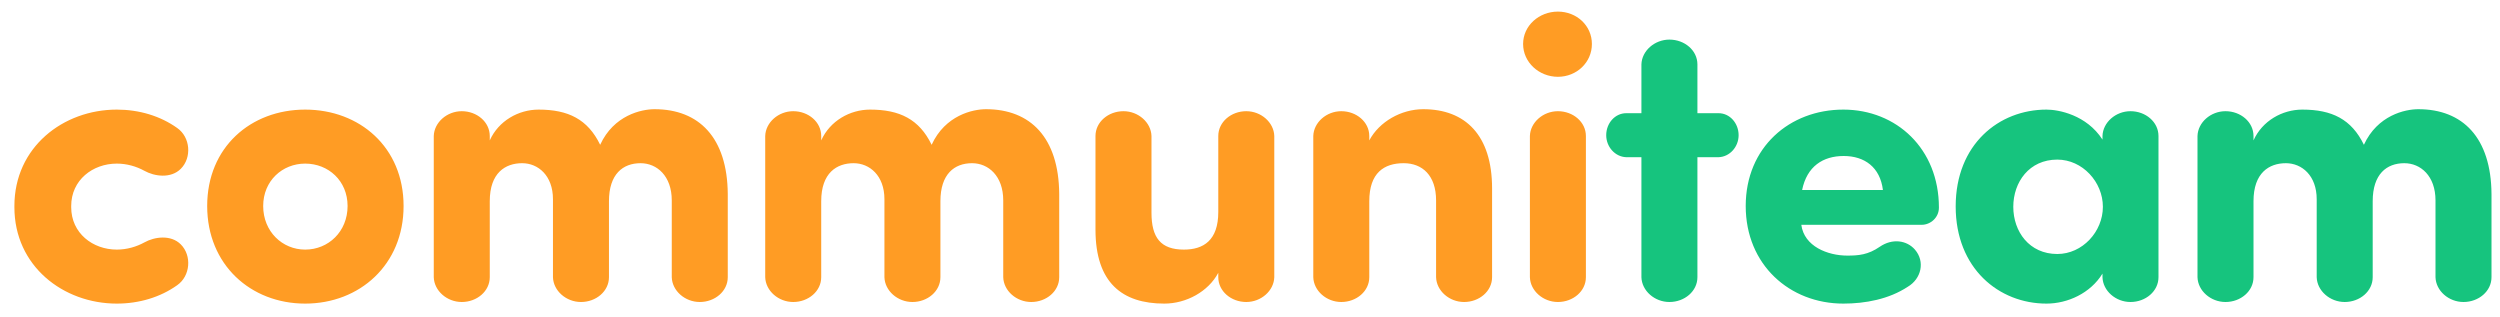 <svg width="150" height="19" viewBox="0 0 150 19" fill="none" xmlns="http://www.w3.org/2000/svg">
<path d="M4.272 12.432C4.272 13.992 5.568 14.976 7.008 14.976C7.608 14.976 8.184 14.808 8.664 14.544C9.264 14.208 10.248 14.064 10.848 14.664C11.52 15.336 11.424 16.56 10.632 17.112C9.624 17.832 8.352 18.216 7.008 18.216C3.792 18.216 0.864 15.96 0.864 12.432V12.36C0.864 8.832 3.792 6.576 7.008 6.576C8.352 6.576 9.624 6.96 10.632 7.68C11.424 8.232 11.52 9.456 10.848 10.128C10.248 10.728 9.264 10.584 8.664 10.248C8.184 9.984 7.608 9.816 7.008 9.816C5.568 9.816 4.272 10.8 4.272 12.36V12.432ZM18.311 18.216C15.047 18.216 12.431 15.888 12.431 12.36C12.431 8.832 15.047 6.576 18.311 6.576C21.575 6.576 24.215 8.832 24.215 12.36C24.215 15.888 21.575 18.216 18.311 18.216ZM18.311 14.976C19.703 14.976 20.855 13.896 20.855 12.36C20.855 10.848 19.703 9.816 18.311 9.816C16.943 9.816 15.791 10.848 15.791 12.36C15.791 13.896 16.943 14.976 18.311 14.976ZM43.666 11.64V16.632C43.666 17.472 42.898 18.12 41.986 18.12C41.098 18.12 40.33 17.448 40.306 16.632V12.024C40.306 10.56 39.418 9.792 38.434 9.792C37.378 9.792 36.538 10.44 36.538 12.072V16.632C36.538 17.472 35.77 18.12 34.858 18.12C33.97 18.12 33.202 17.448 33.178 16.632V11.952C33.178 10.536 32.29 9.792 31.33 9.792C30.322 9.792 29.386 10.368 29.386 12.072V16.632C29.386 17.472 28.618 18.12 27.706 18.12C26.818 18.12 26.05 17.448 26.026 16.632V8.16C26.05 7.344 26.818 6.672 27.706 6.672C28.618 6.672 29.386 7.32 29.386 8.16V8.424C29.914 7.248 31.114 6.576 32.314 6.576C34.09 6.576 35.266 7.152 36.01 8.688C36.826 6.912 38.482 6.552 39.274 6.552C41.938 6.552 43.642 8.256 43.666 11.64ZM63.553 11.64V16.632C63.553 17.472 62.785 18.12 61.873 18.12C60.986 18.12 60.218 17.448 60.194 16.632V12.024C60.194 10.56 59.306 9.792 58.322 9.792C57.266 9.792 56.425 10.44 56.425 12.072V16.632C56.425 17.472 55.657 18.12 54.745 18.12C53.858 18.12 53.09 17.448 53.066 16.632V11.952C53.066 10.536 52.178 9.792 51.218 9.792C50.209 9.792 49.273 10.368 49.273 12.072V16.632C49.273 17.472 48.505 18.12 47.593 18.12C46.706 18.12 45.938 17.448 45.913 16.632V8.16C45.938 7.344 46.706 6.672 47.593 6.672C48.505 6.672 49.273 7.32 49.273 8.16V8.424C49.801 7.248 51.002 6.576 52.202 6.576C53.977 6.576 55.154 7.152 55.898 8.688C56.714 6.912 58.37 6.552 59.161 6.552C61.825 6.552 63.529 8.256 63.553 11.64ZM73.097 16.632V16.368C72.497 17.496 71.177 18.216 69.857 18.216C67.337 18.216 65.729 16.968 65.729 13.776V8.16C65.729 7.32 66.497 6.672 67.409 6.672C68.297 6.672 69.065 7.344 69.089 8.16V12.768C69.089 14.256 69.641 14.976 71.033 14.976C72.209 14.976 73.097 14.424 73.097 12.72V8.16C73.097 7.32 73.865 6.672 74.777 6.672C75.665 6.672 76.433 7.344 76.457 8.16V16.632C76.433 17.448 75.665 18.12 74.777 18.12C73.865 18.12 73.097 17.472 73.097 16.632ZM82.157 8.16V8.424C82.757 7.296 84.077 6.552 85.397 6.552C87.917 6.552 89.525 8.112 89.525 11.304V16.632C89.525 17.472 88.757 18.12 87.845 18.12C86.957 18.12 86.189 17.448 86.165 16.632V12.024C86.165 10.536 85.349 9.792 84.221 9.792C83.045 9.792 82.157 10.368 82.157 12.072V16.632C82.157 17.472 81.389 18.12 80.477 18.12C79.589 18.12 78.821 17.448 78.797 16.632V8.16C78.821 7.344 79.589 6.672 80.477 6.672C81.389 6.672 82.157 7.32 82.157 8.16ZM91.386 2.64C91.386 1.536 92.346 0.696 93.474 0.696C94.602 0.696 95.514 1.536 95.514 2.64C95.514 3.744 94.602 4.608 93.474 4.608C92.346 4.608 91.386 3.744 91.386 2.64ZM95.154 8.16V16.632C95.154 17.472 94.386 18.12 93.474 18.12C92.586 18.12 91.818 17.448 91.794 16.632V8.16C91.818 7.344 92.586 6.672 93.474 6.672C94.386 6.672 95.154 7.32 95.154 8.16Z" fill="#FF9C24"/>
<path d="M97.573 6.792H98.485V3.864C98.509 3.048 99.277 2.376 100.165 2.376C101.077 2.376 101.845 3.024 101.845 3.864V6.792H103.117C103.789 6.792 104.317 7.392 104.317 8.112C104.317 8.808 103.789 9.408 103.117 9.432H101.845V16.632C101.845 17.472 101.077 18.12 100.165 18.12C99.277 18.12 98.509 17.448 98.485 16.632V9.432H97.573C96.901 9.408 96.373 8.808 96.373 8.112C96.373 7.392 96.901 6.792 97.573 6.792ZM108.127 11.4H112.975C112.807 10.032 111.871 9.36 110.623 9.36C109.375 9.36 108.415 9.984 108.127 11.4ZM114.895 14.976C115.519 15.696 115.279 16.728 114.463 17.208C113.335 17.952 111.919 18.216 110.599 18.216C107.383 18.216 104.743 15.888 104.743 12.36C104.743 8.832 107.383 6.576 110.599 6.576C113.791 6.576 116.335 8.928 116.335 12.456C116.335 13.056 115.831 13.488 115.303 13.488H108.079C108.247 14.784 109.663 15.336 110.839 15.336C111.511 15.336 112.087 15.288 112.783 14.808C113.551 14.28 114.415 14.424 114.895 14.976ZM126.149 8.376V8.16C126.173 7.344 126.941 6.672 127.829 6.672C128.741 6.672 129.509 7.32 129.509 8.16V16.632C129.509 17.472 128.741 18.12 127.829 18.12C126.941 18.12 126.173 17.448 126.149 16.632V16.416C125.429 17.592 124.061 18.216 122.789 18.216C119.933 18.216 117.341 16.104 117.341 12.384C117.341 8.664 119.933 6.576 122.789 6.576C123.509 6.576 125.189 6.888 126.149 8.376ZM120.797 12.408C120.797 13.896 121.757 15.24 123.437 15.24C124.949 15.24 126.173 13.896 126.173 12.408C126.173 10.92 124.949 9.576 123.437 9.576C121.757 9.576 120.797 10.92 120.797 12.408ZM149.49 11.64V16.632C149.49 17.472 148.722 18.12 147.81 18.12C146.922 18.12 146.154 17.448 146.13 16.632V12.024C146.13 10.56 145.242 9.792 144.258 9.792C143.202 9.792 142.362 10.44 142.362 12.072V16.632C142.362 17.472 141.594 18.12 140.682 18.12C139.794 18.12 139.026 17.448 139.002 16.632V11.952C139.002 10.536 138.114 9.792 137.154 9.792C136.146 9.792 135.21 10.368 135.21 12.072V16.632C135.21 17.472 134.442 18.12 133.53 18.12C132.642 18.12 131.874 17.448 131.85 16.632V8.16C131.874 7.344 132.642 6.672 133.53 6.672C134.442 6.672 135.21 7.32 135.21 8.16V8.424C135.738 7.248 136.938 6.576 138.138 6.576C139.914 6.576 141.09 7.152 141.834 8.688C142.65 6.912 144.306 6.552 145.098 6.552C147.762 6.552 149.466 8.256 149.49 11.64Z" fill="#16C47E"/>
</svg>
